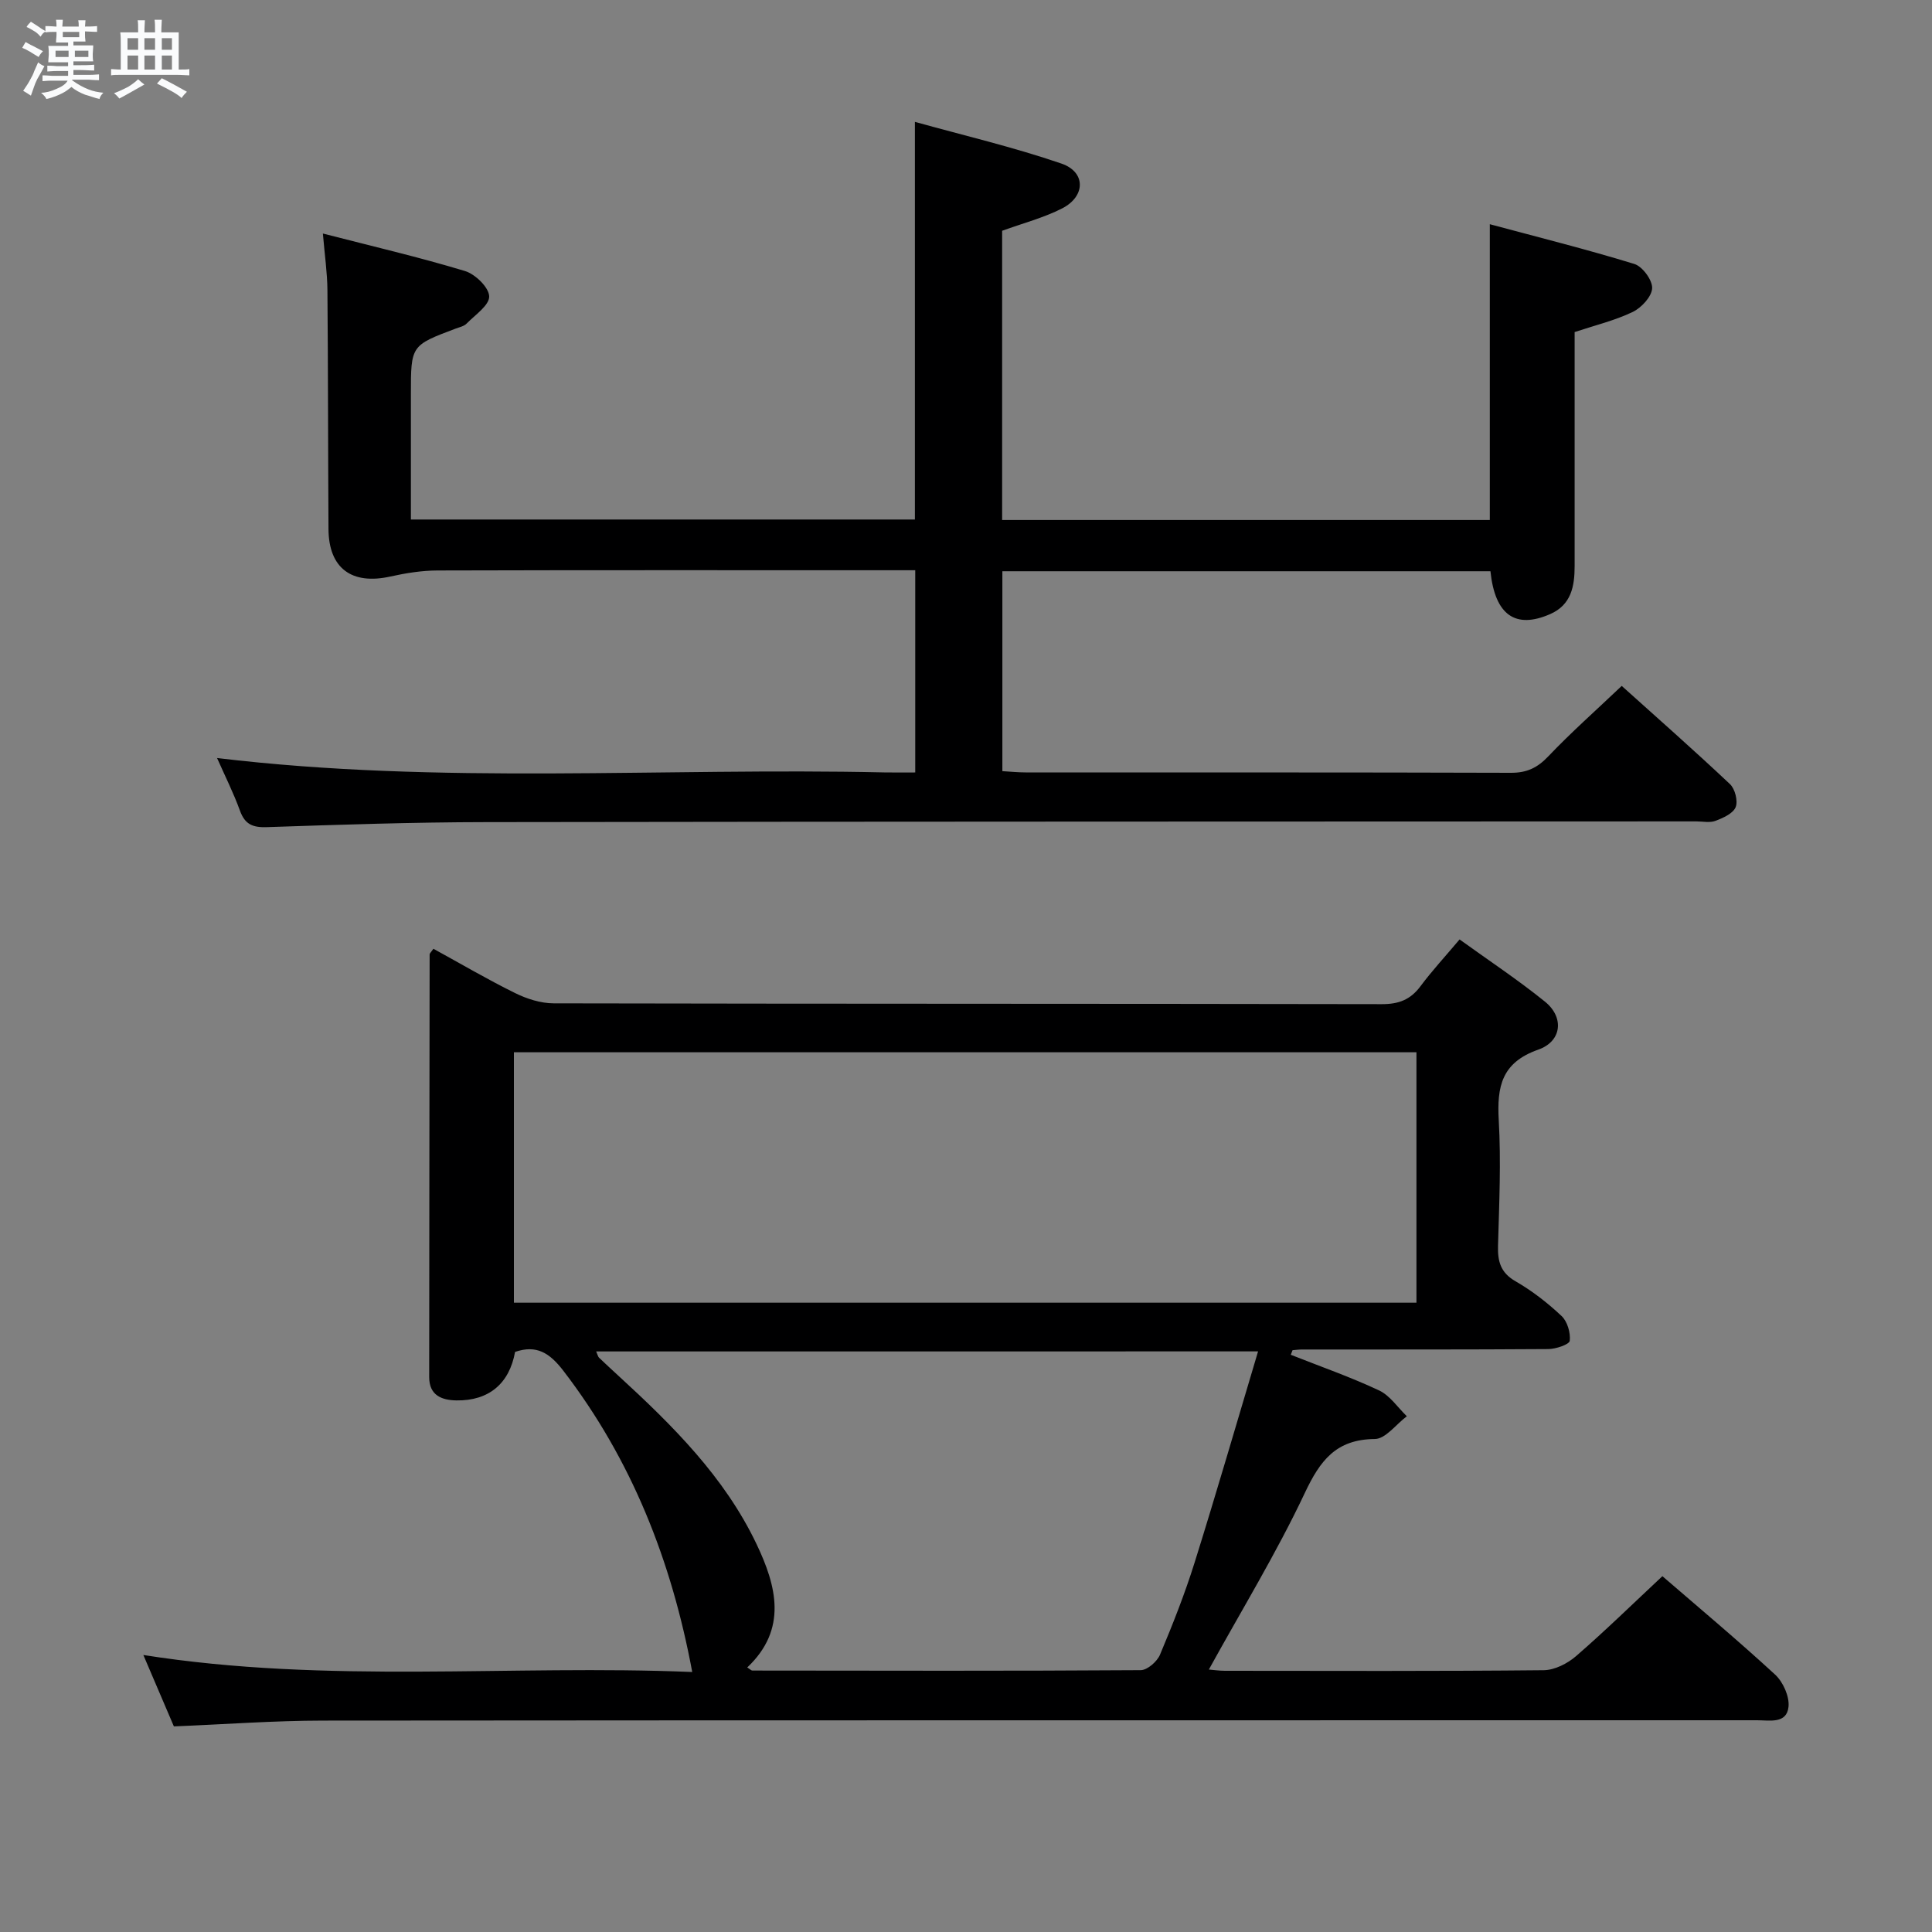 <svg enable-background="new 0 0 400 400" viewBox="0 0 400 400" xmlns="http://www.w3.org/2000/svg"><rect x="0" y="0" width="400" height="400" fill="#808080" stroke="none"/><path d="m6.8 9.5c.6.3 1.3.7 2.1 1.1-.4.4-.7.8-.9 1.2-.7-.4-1.3-.8-1.8-1.1s-1.1-.6-1.6-.8c.2-.4.5-.8.7-1.2.4.2.8.5 1.5.8zm.9 6.9c-.3.6-.5 1.1-.7 1.7s-.4 1.1-.6 1.7c-.6-.4-1.1-.7-1.6-1 .7-1 1.2-1.8 1.5-2.4.3-.5.6-1.1.8-1.7.3-.6.5-1.2.8-1.8.3.3.8.6 1.3.8-.7 1.3-1.2 2.2-1.5 2.7zm.1-11c.4.3 1 .7 1.7 1.1-.5.2-.8.6-1.1 1.1-.5-.6-1-1-1.4-1.2s-.9-.6-1.5-.8c.2-.4.5-.7.9-1.1.5.3.9.6 1.4.9zm10.5 13.1c1 .4 2 .6 3.1.7-.4.4-.7.8-.8 1.3-.9-.2-1.9-.6-3-.9-1-.4-2-.9-2.8-1.6-.5.4-1.1.9-1.9 1.3s-1.9.9-3.3 1.2c-.1-.3-.5-.8-1.1-1.3 1 0 2.1-.3 3.2-.8 1.2-.5 1.9-1 2.3-1.7h-3.2c-.4 0-1 0-2 .1v-1.2c1 0 1.7.1 2 .1h3.3v-1h-2.3c-.2 0-.9 0-2 .1v-1.2c1.2 0 1.9.1 2 .1h2.3v-.8h-4.1c0-.7.1-1.2.1-1.6 0-.5 0-1.1-.1-1.8h4.1v-.7h-2.5c0-.6.1-1.1.1-1.6v-.6h-.5c-.4 0-1 0-1.8.1v-1.3c1.2 0 1.9.1 2.1.1h.2c0-.3 0-.8-.1-1.4h1.4c0 .6-.1 1-.1 1.4h3.4c0-.4 0-.8-.1-1.3h1.5c0 .4-.1.9-.1 1.3.7 0 1.5 0 2.5-.1v1.2c-1 0-1.8-.1-2.5-.1v.6c0 .3 0 .8.1 1.5h-2.5v.8h4.1c0 .7-.1 1.3-.1 1.8s0 1 .1 1.5h-4.1v.8h1.4c.8 0 1.8 0 2.9-.1v1.2c-1 0-1.9-.1-2.8-.1h-1.5v1h3.2c.3 0 1 0 2.1-.1v1.2c-1.1 0-1.8-.1-2.1-.1h-3.4l-.1.1c1.4 1 2.4 1.5 3.4 1.9zm-4.1-6.7v-1.3h-2.7v1.3zm2.2-4.1v-1.1h-3.4v1.1zm1.9 4.1v-1.3h-2.8v1.3z" fill="#fafbfc"/><path d="m37 6.7v2.3 5.4c1 0 1.8 0 2.2-.1v1.3c-.6 0-1.5-.1-2.5-.1h-11.9c-.7 0-1.3 0-1.8.1v-1.3c.5 0 1.1.1 2 .1v-5.2c0-1 0-1.8-.1-2.5h3.7c0-1.3 0-2.1-.1-2.5h1.5c0 .4-.1 1.3-.1 2.5h2.2c0-1.2 0-2.1-.1-2.6h1.5c0 .4-.1 1.3-.1 2.6zm-12.3 13.7c-.3-.4-.7-.8-1.1-1.1 1.1-.4 2.1-.9 2.9-1.3.8-.5 1.5-1 2.1-1.6.4.4.9.8 1.3 1.1-2.5 1.4-4.2 2.4-5.2 2.9zm3.9-10.1v-2.4h-2.2v2.4zm0 4.1v-2.9h-2.2v2.9zm3.5-4.1v-2.4h-2.2v2.4zm0 4.1v-2.9h-2.2v2.9zm.4 2.9 1-1.1c.6.3 1.4.7 2.5 1.3s2 1.1 2.7 1.5c-.4.4-.8.8-1.1 1.3-.8-.8-2.5-1.7-5.1-3zm3.1-7v-2.4h-2.1v2.4zm0 4.1v-2.9h-2.1v2.9z" fill="#fafbfc"/><g fill="#000001"><path d="m267.24 280.49c6.11 2.42 12.34 4.59 18.28 7.38 2.26 1.06 3.85 3.52 5.75 5.35-2.21 1.65-4.4 4.69-6.62 4.71-8.04.07-11.33 4.44-14.51 11.19-5.86 12.42-13.07 24.22-19.86 36.54.9.07 2.11.26 3.33.26 21.99.02 43.99.1 65.98-.12 2.28-.02 4.94-1.38 6.73-2.93 6.02-5.22 11.72-10.8 17.86-16.54 7.37 6.37 15.53 13.19 23.34 20.38 1.65 1.52 3 4.54 2.77 6.68-.38 3.56-3.92 2.77-6.49 2.77-98.98.02-197.95-.02-296.93.07-10.12.01-20.24.77-30.87 1.2-1.92-4.48-3.98-9.3-6.32-14.78 38.25 6.04 76.14 1.96 113.64 3.52-4.3-23.07-12.55-43.97-26.7-62.39-2.84-3.69-5.55-5.4-9.98-3.88-1.18 6.54-5.41 10.14-12.14 10.04-3.02-.05-5.65-1.02-5.64-4.84.03-29.16.04-58.32.09-87.48 0-.25.32-.51.78-1.19 5.61 3.07 11.16 6.34 16.93 9.18 2.43 1.2 5.29 2.11 7.96 2.12 57.15.12 114.31.06 171.46.17 3.52.01 5.95-.93 8.02-3.72 2.38-3.19 5.09-6.12 8.09-9.68 6 4.33 12.06 8.34 17.69 12.89 3.99 3.23 3.52 8.2-1.41 9.93-7.59 2.67-8.56 7.65-8.17 14.6.49 8.63.09 17.32-.15 25.97-.09 3.25.5 5.59 3.63 7.39 3.43 1.97 6.64 4.47 9.53 7.19 1.2 1.13 1.88 3.47 1.69 5.13-.09.75-2.86 1.7-4.43 1.71-17 .12-33.99.08-50.99.09-.66 0-1.31.09-1.97.14-.13.33-.25.64-.37.95zm26.02-62.63c-62.61 0-124.77 0-186.86 0v51.85h186.86c0-17.29 0-34.38 0-51.85zm-169.83 61.94c.31.7.37 1.07.58 1.28 1.32 1.27 2.67 2.5 4.01 3.74 11.19 10.26 21.97 20.93 28.61 34.86 4.15 8.7 6.46 17.63-1.92 25.55.57.35.82.64 1.07.64 26.8.03 53.59.1 80.39-.08 1.38-.01 3.4-1.78 4-3.21 2.63-6.26 5.14-12.61 7.17-19.1 4.49-14.33 8.67-28.76 13.13-43.69-46.3.01-91.58.01-137.04.01z"/><path d="m308.58 118.27c-33.81 0-67.25 0-101.05 0v41.39c1.61.09 3.21.26 4.8.26 33.5.02 67-.03 100.5.08 3.3.01 5.48-1.04 7.73-3.41 4.69-4.93 9.81-9.46 15.2-14.58 7.25 6.52 14.95 13.3 22.41 20.33 1.05.99 1.69 3.51 1.18 4.77-.54 1.32-2.6 2.24-4.19 2.84-1.17.44-2.63.11-3.97.11-83.5.04-166.99.02-250.49.15-15.15.02-30.29.53-45.43 1.04-2.95.1-4.56-.56-5.59-3.41-1.33-3.67-3.1-7.19-4.74-10.9 46.25 5.56 92.24 1.95 138.13 2.98 1.99.04 3.99.01 6.42.01 0-13.89 0-27.59 0-41.87-1.82 0-3.6 0-5.38 0-31.17 0-62.33-.04-93.5.05-3.27.01-6.59.54-9.78 1.25-8.02 1.79-12.77-1.71-12.82-9.82-.1-16.5-.08-33-.22-49.49-.03-3.59-.56-7.18-.94-11.7 10.3 2.65 19.95 4.9 29.41 7.76 2.13.64 4.96 3.39 5.02 5.24s-2.91 3.84-4.68 5.65c-.54.55-1.48.74-2.25 1.03-9.28 3.49-9.28 3.49-9.28 13.61v25.92h104.35c0-27.03 0-54.09 0-82.33 10.21 2.84 20.45 5.24 30.35 8.64 5.08 1.75 5 6.79.13 9.28-3.81 1.94-8.04 3.04-12.42 4.63v59.88h100.97c0-20.06 0-40.11 0-61.24 10.03 2.7 20.06 5.2 29.92 8.23 1.69.52 3.76 3.35 3.69 5.02-.08 1.74-2.22 4.05-4.03 4.92-3.69 1.77-7.76 2.75-12.02 4.16 0 16.17-.01 32.32 0 48.46 0 4.18-.7 8.02-5.06 9.93-7.18 3.15-11.43.22-12.37-8.87z"/></g></svg>